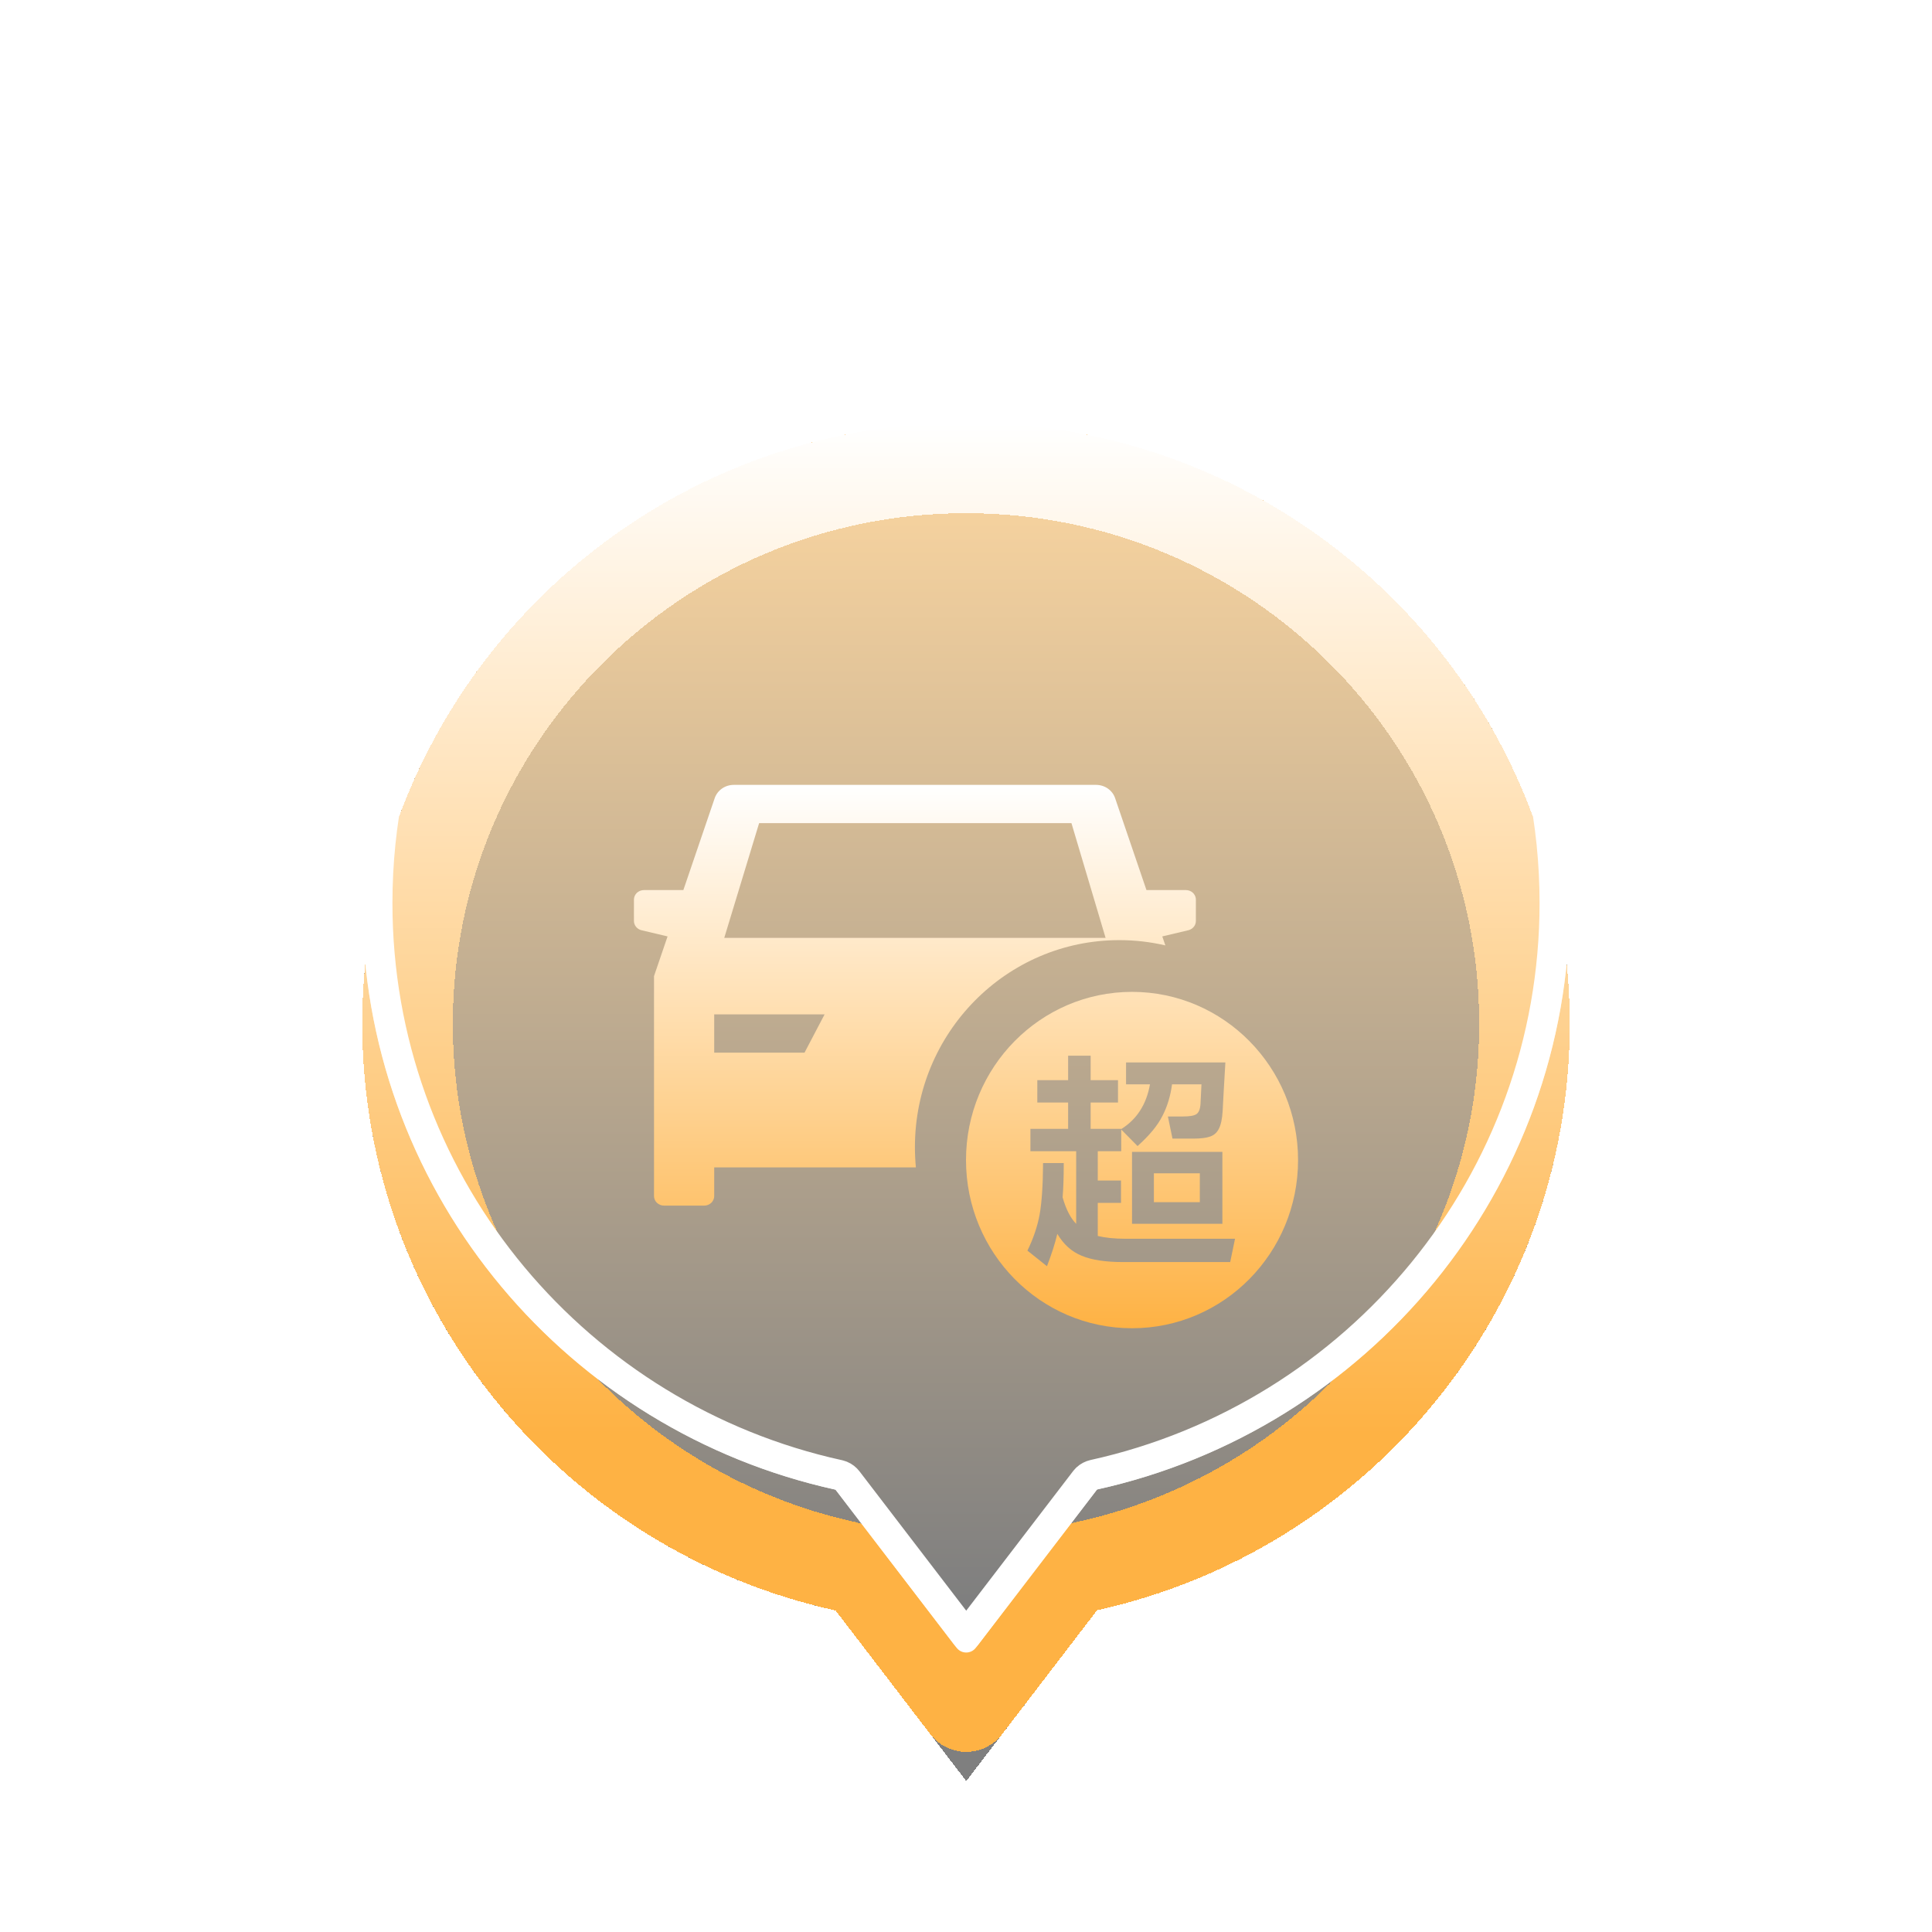 <svg width="64" height="64" viewBox="0 0 64 64" fill="none" xmlns="http://www.w3.org/2000/svg">
<g filter="url(#filter0_ddi_1322_12993)">
<path fill-rule="evenodd" clip-rule="evenodd" d="M36.341 49.342L32.008 55L27.679 49.348C18.713 47.379 12 39.431 12 29.913C12 18.916 20.954 10 32 10C43.046 10 52 18.916 52 29.913C52 39.425 45.297 47.366 36.341 49.342Z" fill="url(#paint0_linear_1322_12993)" fill-opacity="0.502" shape-rendering="crispEdges"/>
<path d="M32 11.5C42.224 11.5 50.5 19.751 50.5 29.913C50.5 38.7 44.307 46.048 36.018 47.877C35.715 47.944 35.442 48.102 35.234 48.328L35.15 48.43L32.007 52.533L28.869 48.435C28.681 48.19 28.422 48.009 28.128 47.917L28 47.883L27.613 47.793C19.51 45.83 13.5 38.569 13.5 29.913C13.5 19.751 21.776 11.5 32 11.5Z" stroke="url(#paint1_linear_1322_12993)" stroke-width="3" stroke-linejoin="round" shape-rendering="crispEdges"/>
</g>
<g filter="url(#filter1_f_1322_12993)">
<path d="M32 10.5C42.772 10.5 51.5 19.194 51.5 29.913C51.5 39.183 44.967 46.927 36.233 48.853C36.147 48.873 36.067 48.914 36.003 48.973L35.944 49.038L32.007 54.178L28.075 49.044C28.021 48.974 27.951 48.919 27.87 48.886L27.786 48.859L27.378 48.765C18.84 46.697 12.5 39.045 12.5 29.913C12.5 19.194 21.228 10.5 32 10.5Z" stroke="white" stroke-linejoin="round"/>
</g>
<path d="M32 10.4C42.827 10.4 51.6 19.139 51.6 29.913C51.599 39.231 45.033 47.015 36.255 48.951C36.186 48.966 36.122 48.999 36.07 49.047L36.023 49.099L32.007 54.342L27.996 49.105C27.953 49.048 27.896 49.005 27.831 48.978L27.765 48.957L27.355 48.862C18.773 46.784 12.401 39.093 12.4 29.913C12.4 19.139 21.173 10.4 32 10.4Z" stroke="url(#paint2_linear_1322_12993)" stroke-width="0.8" stroke-linejoin="round"/>
<g filter="url(#filter2_d_1322_12993)">
<path fill-rule="evenodd" clip-rule="evenodd" d="M36.307 22C36.447 22 36.584 22.042 36.698 22.121C36.811 22.2 36.896 22.311 36.939 22.438L37.978 25.485H39.283C39.364 25.485 39.443 25.513 39.504 25.564C39.565 25.616 39.603 25.687 39.613 25.764L39.615 25.801V26.508C39.615 26.573 39.595 26.636 39.556 26.689C39.517 26.742 39.463 26.782 39.399 26.805L39.363 26.816L38.502 27.02L38.604 27.318C38.113 27.203 37.602 27.143 37.077 27.143C33.338 27.143 30.308 30.213 30.308 34C30.308 34.226 30.319 34.45 30.34 34.671L23.659 34.671V35.621C23.659 35.705 23.624 35.786 23.562 35.845C23.5 35.904 23.415 35.938 23.327 35.938H21.997C21.909 35.938 21.825 35.904 21.762 35.845C21.7 35.786 21.665 35.705 21.665 35.621V28.335L22.114 27.02L21.253 26.816C21.181 26.799 21.116 26.759 21.071 26.704C21.025 26.648 21 26.579 21 26.509V25.801C21 25.717 21.035 25.637 21.097 25.577C21.16 25.518 21.244 25.485 21.332 25.485H22.637L23.676 22.438C23.72 22.311 23.804 22.2 23.918 22.121C24.031 22.042 24.168 22 24.309 22H36.307ZM27.316 29.602H23.659V30.87H26.651L27.316 29.602ZM35.493 23.267H25.147L23.992 27.068H36.624L35.493 23.267Z" fill="url(#paint3_linear_1322_12993)"/>
<path d="M39.746 34.867H38.224V35.824H39.746V34.867Z" fill="url(#paint4_linear_1322_12993)"/>
<path fill-rule="evenodd" clip-rule="evenodd" d="M43 34.429C43 37.506 40.538 40 37.5 40C34.462 40 32 37.506 32 34.429C32 31.352 34.462 28.857 37.5 28.857C40.538 28.857 43 31.352 43 34.429ZM40.912 37.035L40.752 37.807H37.195C36.617 37.807 36.162 37.737 35.832 37.598C35.502 37.465 35.233 37.223 35.025 36.873C34.949 37.192 34.835 37.549 34.682 37.945L34.035 37.429C34.233 37.022 34.367 36.624 34.439 36.233C34.51 35.837 34.548 35.269 34.553 34.528H35.238C35.238 35.001 35.225 35.379 35.2 35.662C35.312 36.058 35.462 36.351 35.65 36.541V34.135H34.134V33.394H35.383V32.522H34.362V31.782H35.383V30.972H36.129V31.782H37.035V32.522H36.129V33.394H37.142V33.402C37.66 33.078 37.977 32.584 38.094 31.921H37.302V31.195H40.592L40.531 32.252L40.501 32.815C40.485 33.067 40.445 33.258 40.379 33.386C40.318 33.515 40.221 33.602 40.089 33.649C39.962 33.695 39.775 33.718 39.526 33.718H38.84L38.688 32.985H39.183C39.406 32.985 39.556 32.959 39.632 32.908C39.714 32.851 39.759 32.736 39.769 32.561L39.8 31.921H38.825C38.774 32.306 38.668 32.656 38.505 32.97C38.348 33.283 38.074 33.615 37.683 33.965L37.142 33.417V34.135H36.365V35.107H37.135V35.847H36.365V36.943C36.619 37.004 36.921 37.035 37.272 37.035H40.912ZM40.493 36.541H37.5V34.158H40.493V36.541Z" fill="url(#paint5_linear_1322_12993)"/>
</g>
<defs>
<filter id="filter0_ddi_1322_12993" x="8" y="6" width="48" height="57" filterUnits="userSpaceOnUse" color-interpolation-filters="sRGB">
<feFlood flood-opacity="0" result="BackgroundImageFix"/>
<feColorMatrix in="SourceAlpha" type="matrix" values="0 0 0 0 0 0 0 0 0 0 0 0 0 0 0 0 0 0 127 0" result="hardAlpha"/>
<feOffset dy="4"/>
<feGaussianBlur stdDeviation="2"/>
<feComposite in2="hardAlpha" operator="out"/>
<feColorMatrix type="matrix" values="0 0 0 0 0 0 0 0 0 0 0 0 0 0 0 0 0 0 0.25 0"/>
<feBlend mode="normal" in2="BackgroundImageFix" result="effect1_dropShadow_1322_12993"/>
<feColorMatrix in="SourceAlpha" type="matrix" values="0 0 0 0 0 0 0 0 0 0 0 0 0 0 0 0 0 0 127 0" result="hardAlpha"/>
<feOffset/>
<feGaussianBlur stdDeviation="2"/>
<feComposite in2="hardAlpha" operator="out"/>
<feColorMatrix type="matrix" values="0 0 0 0 0.996 0 0 0 0 0.698 0 0 0 0 0.267 0 0 0 0.3 0"/>
<feBlend mode="normal" in2="effect1_dropShadow_1322_12993" result="effect2_dropShadow_1322_12993"/>
<feBlend mode="normal" in="SourceGraphic" in2="effect2_dropShadow_1322_12993" result="shape"/>
<feColorMatrix in="SourceAlpha" type="matrix" values="0 0 0 0 0 0 0 0 0 0 0 0 0 0 0 0 0 0 127 0" result="hardAlpha"/>
<feOffset/>
<feGaussianBlur stdDeviation="5"/>
<feComposite in2="hardAlpha" operator="arithmetic" k2="-1" k3="1"/>
<feColorMatrix type="matrix" values="0 0 0 0 0.996 0 0 0 0 0.698 0 0 0 0 0.267 0 0 0 0.7 0"/>
<feBlend mode="normal" in2="shape" result="effect3_innerShadow_1322_12993"/>
</filter>
<filter id="filter1_f_1322_12993" x="9" y="7" width="46" height="51" filterUnits="userSpaceOnUse" color-interpolation-filters="sRGB">
<feFlood flood-opacity="0" result="BackgroundImageFix"/>
<feBlend mode="normal" in="SourceGraphic" in2="BackgroundImageFix" result="shape"/>
<feGaussianBlur stdDeviation="1.5" result="effect1_foregroundBlur_1322_12993"/>
</filter>
<filter id="filter2_d_1322_12993" x="17" y="22" width="30" height="26" filterUnits="userSpaceOnUse" color-interpolation-filters="sRGB">
<feFlood flood-opacity="0" result="BackgroundImageFix"/>
<feColorMatrix in="SourceAlpha" type="matrix" values="0 0 0 0 0 0 0 0 0 0 0 0 0 0 0 0 0 0 127 0" result="hardAlpha"/>
<feOffset dy="4"/>
<feGaussianBlur stdDeviation="2"/>
<feComposite in2="hardAlpha" operator="out"/>
<feColorMatrix type="matrix" values="0 0 0 0 0 0 0 0 0 0 0 0 0 0 0 0 0 0 0.25 0"/>
<feBlend mode="normal" in2="BackgroundImageFix" result="effect1_dropShadow_1322_12993"/>
<feBlend mode="normal" in="SourceGraphic" in2="effect1_dropShadow_1322_12993" result="shape"/>
</filter>
<linearGradient id="paint0_linear_1322_12993" x1="12" y1="49" x2="12" y2="10" gradientUnits="userSpaceOnUse">
<stop/>
<stop offset="1" stop-color="#FEB244"/>
</linearGradient>
<linearGradient id="paint1_linear_1322_12993" x1="32" y1="10" x2="32" y2="43.5" gradientUnits="userSpaceOnUse">
<stop stop-color="white"/>
<stop offset="1" stop-color="#FEB244"/>
</linearGradient>
<linearGradient id="paint2_linear_1322_12993" x1="32" y1="10" x2="32" y2="55" gradientUnits="userSpaceOnUse">
<stop stop-color="white" stop-opacity="0"/>
<stop offset="1" stop-color="white"/>
</linearGradient>
<linearGradient id="paint3_linear_1322_12993" x1="32" y1="22" x2="32" y2="40" gradientUnits="userSpaceOnUse">
<stop stop-color="white"/>
<stop offset="1" stop-color="#FEB244"/>
</linearGradient>
<linearGradient id="paint4_linear_1322_12993" x1="32" y1="22" x2="32" y2="40" gradientUnits="userSpaceOnUse">
<stop stop-color="white"/>
<stop offset="1" stop-color="#FEB244"/>
</linearGradient>
<linearGradient id="paint5_linear_1322_12993" x1="32" y1="22" x2="32" y2="40" gradientUnits="userSpaceOnUse">
<stop stop-color="white"/>
<stop offset="1" stop-color="#FEB244"/>
</linearGradient>
</defs>
</svg>
